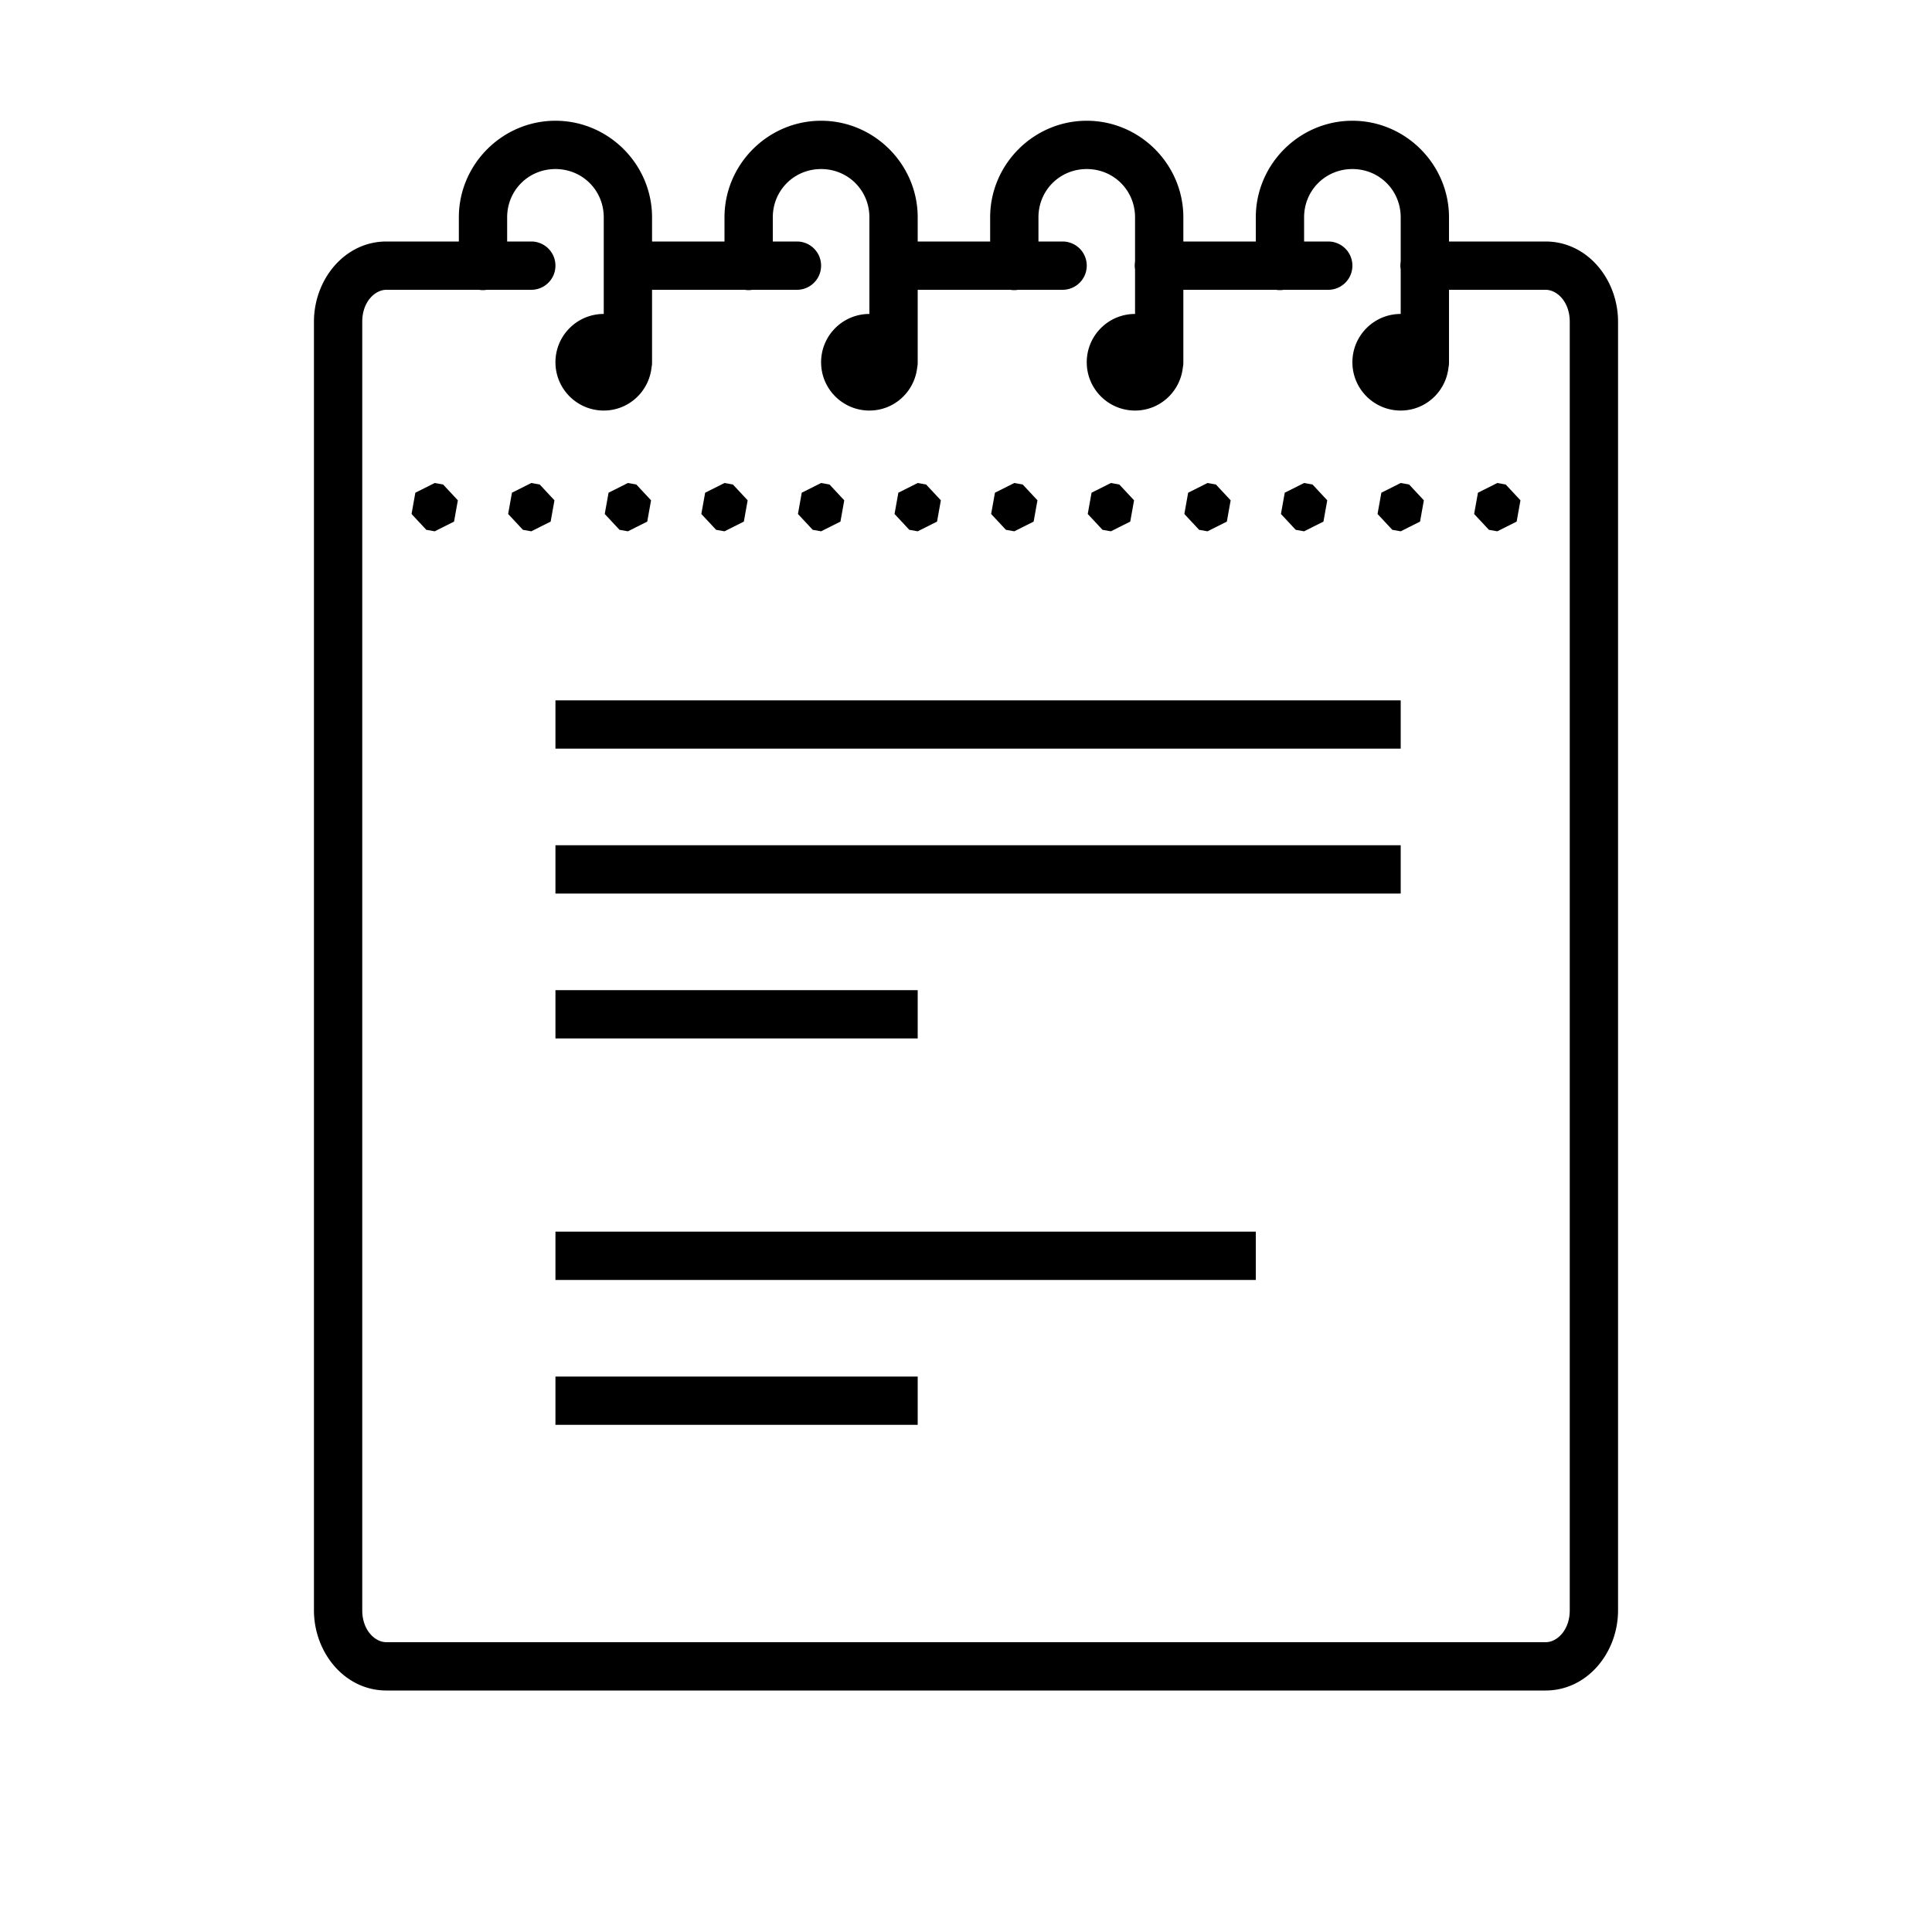 <svg fill="#000000" xmlns="http://www.w3.org/2000/svg"  viewBox="0 0 80 80" width="80px" height="80px"><path d="M 23 5 C 20.803 5 19 6.803 19 9 L 19 10 L 16 10 C 14.269 10 13 11.573 13 13.32 L 13 66.68 C 13 68.427 14.269 70 16 70 L 64 70 C 65.731 70 67 68.427 67 66.68 L 67 13.32 C 67 11.573 65.731 10 64 10 L 60 10 L 60 9 C 60 6.803 58.197 5 56 5 C 53.803 5 52 6.803 52 9 L 52 10 L 49 10 L 49 9 C 49 6.803 47.197 5 45 5 C 42.803 5 41 6.803 41 9 L 41 10 L 38 10 L 38 9 C 38 6.803 36.197 5 34 5 C 31.803 5 30 6.803 30 9 L 30 10 L 27 10 L 27 9 C 27 6.803 25.197 5 23 5 z M 23 7 C 24.117 7 25 7.883 25 9 L 25 13 C 23.895 13 23 13.895 23 15 C 23 16.105 23.895 17 25 17 C 26.031 17 26.869 16.218 26.979 15.217 A 1 1 0 0 0 27 15 L 27 12 L 30.832 12 A 1 1 0 0 0 31.158 12 L 33 12 A 1 1 0 1 0 33 10 L 32 10 L 32 9 C 32 7.883 32.883 7 34 7 C 35.117 7 36 7.883 36 9 L 36 13 C 34.895 13 34 13.895 34 15 C 34 16.105 34.895 17 36 17 C 37.031 17 37.869 16.218 37.979 15.217 A 1 1 0 0 0 38 15 L 38 12 L 41.832 12 A 1 1 0 0 0 42.158 12 L 44 12 A 1 1 0 1 0 44 10 L 43 10 L 43 9 C 43 7.883 43.883 7 45 7 C 46.117 7 47 7.883 47 9 L 47 10.832 A 1 1 0 0 0 47 11.158 L 47 13 C 45.895 13 45 13.895 45 15 C 45 16.105 45.895 17 47 17 C 48.031 17 48.869 16.218 48.979 15.217 A 1 1 0 0 0 49 15 L 49 12 L 52.832 12 A 1 1 0 0 0 53.158 12 L 55 12 A 1 1 0 1 0 55 10 L 54 10 L 54 9 C 54 7.883 54.883 7 56 7 C 57.117 7 58 7.883 58 9 L 58 10.832 A 1 1 0 0 0 58 11.158 L 58 13 C 56.895 13 56 13.895 56 15 C 56 16.105 56.895 17 58 17 C 59.031 17 59.869 16.218 59.979 15.217 A 1 1 0 0 0 60 15 L 60 12 L 64 12 C 64.479 12 65 12.504 65 13.32 L 65 66.68 C 65 67.496 64.479 68 64 68 L 16 68 C 15.521 68 15 67.496 15 66.68 L 15 13.32 C 15 12.504 15.521 12 16 12 L 19.832 12 A 1 1 0 0 0 20.158 12 L 22 12 A 1 1 0 1 0 22 10 L 21 10 L 21 9 C 21 7.883 21.883 7 23 7 z M 18 20 L 17.199 20.402 L 17.041 21.283 L 17.652 21.938 L 18 22 L 18.801 21.598 L 18.959 20.717 L 18.348 20.062 L 18 20 z M 22 20 L 21.199 20.402 L 21.041 21.283 L 21.652 21.938 L 22 22 L 22.801 21.598 L 22.959 20.717 L 22.348 20.062 L 22 20 z M 26 20 L 25.199 20.402 L 25.041 21.283 L 25.652 21.938 L 26 22 L 26.801 21.598 L 26.959 20.717 L 26.348 20.062 L 26 20 z M 30 20 L 29.199 20.402 L 29.041 21.283 L 29.652 21.938 L 30 22 L 30.801 21.598 L 30.959 20.717 L 30.348 20.062 L 30 20 z M 34 20 L 33.199 20.402 L 33.041 21.283 L 33.652 21.938 L 34 22 L 34.801 21.598 L 34.959 20.717 L 34.348 20.062 L 34 20 z M 38 20 L 37.199 20.402 L 37.041 21.283 L 37.652 21.938 L 38 22 L 38.801 21.598 L 38.959 20.717 L 38.348 20.062 L 38 20 z M 42 20 L 41.199 20.402 L 41.041 21.283 L 41.652 21.938 L 42 22 L 42.801 21.598 L 42.959 20.717 L 42.348 20.062 L 42 20 z M 46 20 L 45.199 20.402 L 45.041 21.283 L 45.652 21.938 L 46 22 L 46.801 21.598 L 46.959 20.717 L 46.348 20.062 L 46 20 z M 50 20 L 49.199 20.402 L 49.041 21.283 L 49.652 21.938 L 50 22 L 50.801 21.598 L 50.959 20.717 L 50.348 20.062 L 50 20 z M 54 20 L 53.199 20.402 L 53.041 21.283 L 53.652 21.938 L 54 22 L 54.801 21.598 L 54.959 20.717 L 54.348 20.062 L 54 20 z M 58 20 L 57.199 20.402 L 57.041 21.283 L 57.652 21.938 L 58 22 L 58.801 21.598 L 58.959 20.717 L 58.348 20.062 L 58 20 z M 62 20 L 61.199 20.402 L 61.041 21.283 L 61.652 21.938 L 62 22 L 62.801 21.598 L 62.959 20.717 L 62.348 20.062 L 62 20 z M 23 29 L 23 31 L 58 31 L 58 29 L 23 29 z M 23 35 L 23 37 L 58 37 L 58 35 L 23 35 z M 23 41 L 23 43 L 38 43 L 38 41 L 23 41 z M 23 51 L 23 53 L 52 53 L 52 51 L 23 51 z M 23 57 L 23 59 L 38 59 L 38 57 L 23 57 z"/></svg>